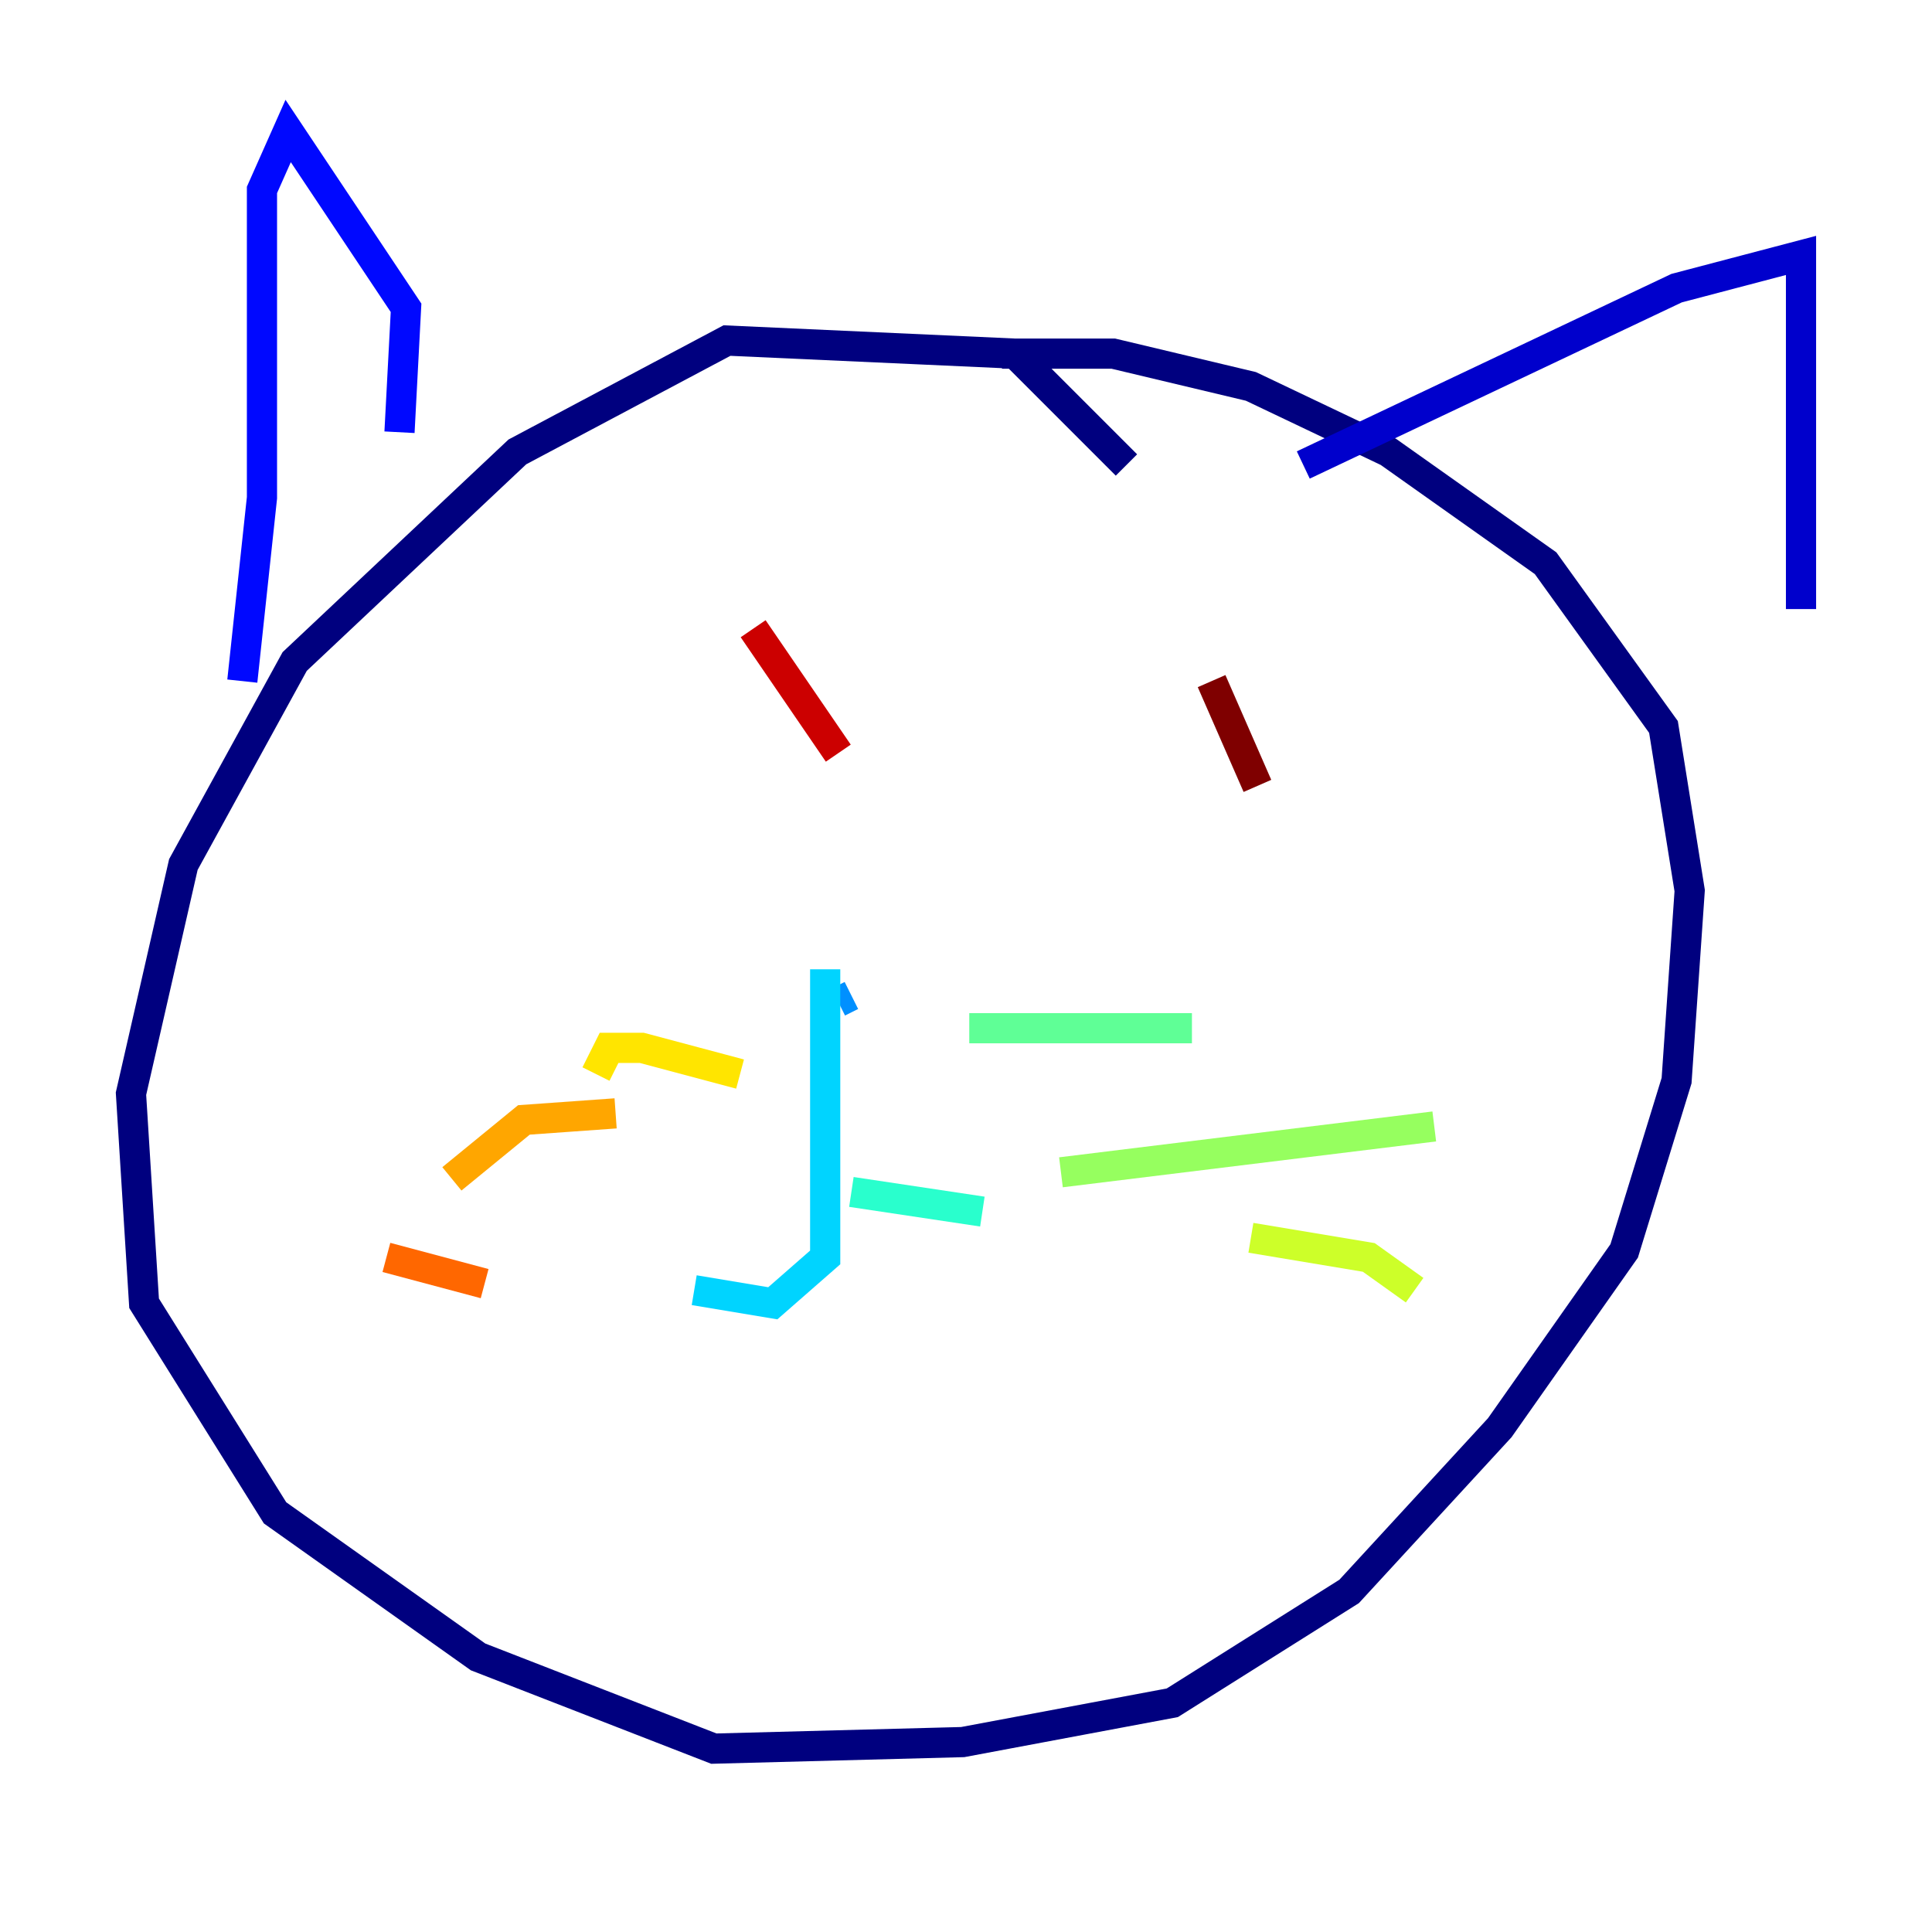 <?xml version="1.0" encoding="utf-8" ?>
<svg baseProfile="tiny" height="128" version="1.2" viewBox="0,0,128,128" width="128" xmlns="http://www.w3.org/2000/svg" xmlns:ev="http://www.w3.org/2001/xml-events" xmlns:xlink="http://www.w3.org/1999/xlink"><defs /><polyline fill="none" points="74.63,30.807 67.254,23.43 48.163,22.563 34.278,29.939 19.525,43.824 12.149,57.275 8.678,72.461 9.546,86.346 18.224,100.231 31.675,109.776 47.295,115.851 63.783,115.417 77.668,112.814 89.383,105.437 99.363,94.59 107.607,82.875 111.078,71.593 111.946,59.01 110.21,48.163 102.4,37.315 91.986,29.939 82.875,25.6 73.763,23.43 66.386,23.43" stroke="#00007f" stroke-width="2" /><polyline fill="none" points="86.346,30.807 111.078,19.091 119.322,16.922 119.322,40.352" stroke="#0000cc" stroke-width="2" /><polyline fill="none" points="26.468,28.637 26.902,20.393 19.091,8.678 17.356,12.583 17.356,32.976 16.054,45.125" stroke="#0008ff" stroke-width="2" /><polyline fill="none" points="57.709,66.386 57.709,66.386" stroke="#004cff" stroke-width="2" /><polyline fill="none" points="55.539,66.386 56.407,65.953" stroke="#0090ff" stroke-width="2" /><polyline fill="none" points="54.671,64.217 54.671,83.308 51.2,86.346 45.993,85.478" stroke="#00d4ff" stroke-width="2" /><polyline fill="none" points="56.407,78.969 65.085,80.271" stroke="#29ffcd" stroke-width="2" /><polyline fill="none" points="64.217,68.122 78.969,68.122" stroke="#5fff96" stroke-width="2" /><polyline fill="none" points="70.291,77.668 95.024,74.63" stroke="#96ff5f" stroke-width="2" /><polyline fill="none" points="82.875,82.007 90.685,83.308 93.722,85.478" stroke="#cdff29" stroke-width="2" /><polyline fill="none" points="49.031,71.159 42.522,69.424 40.352,69.424 39.485,71.159" stroke="#ffe500" stroke-width="2" /><polyline fill="none" points="40.786,73.763 34.712,74.197 29.939,78.102" stroke="#ffa600" stroke-width="2" /><polyline fill="none" points="32.108,85.044 25.6,83.308" stroke="#ff6700" stroke-width="2" /><polyline fill="none" points="43.824,43.824 43.824,43.824" stroke="#ff2800" stroke-width="2" /><polyline fill="none" points="49.898,41.654 55.539,49.898" stroke="#cc0000" stroke-width="2" /><polyline fill="none" points="80.271,45.125 83.308,52.068" stroke="#7f0000" stroke-width="2" /></svg>